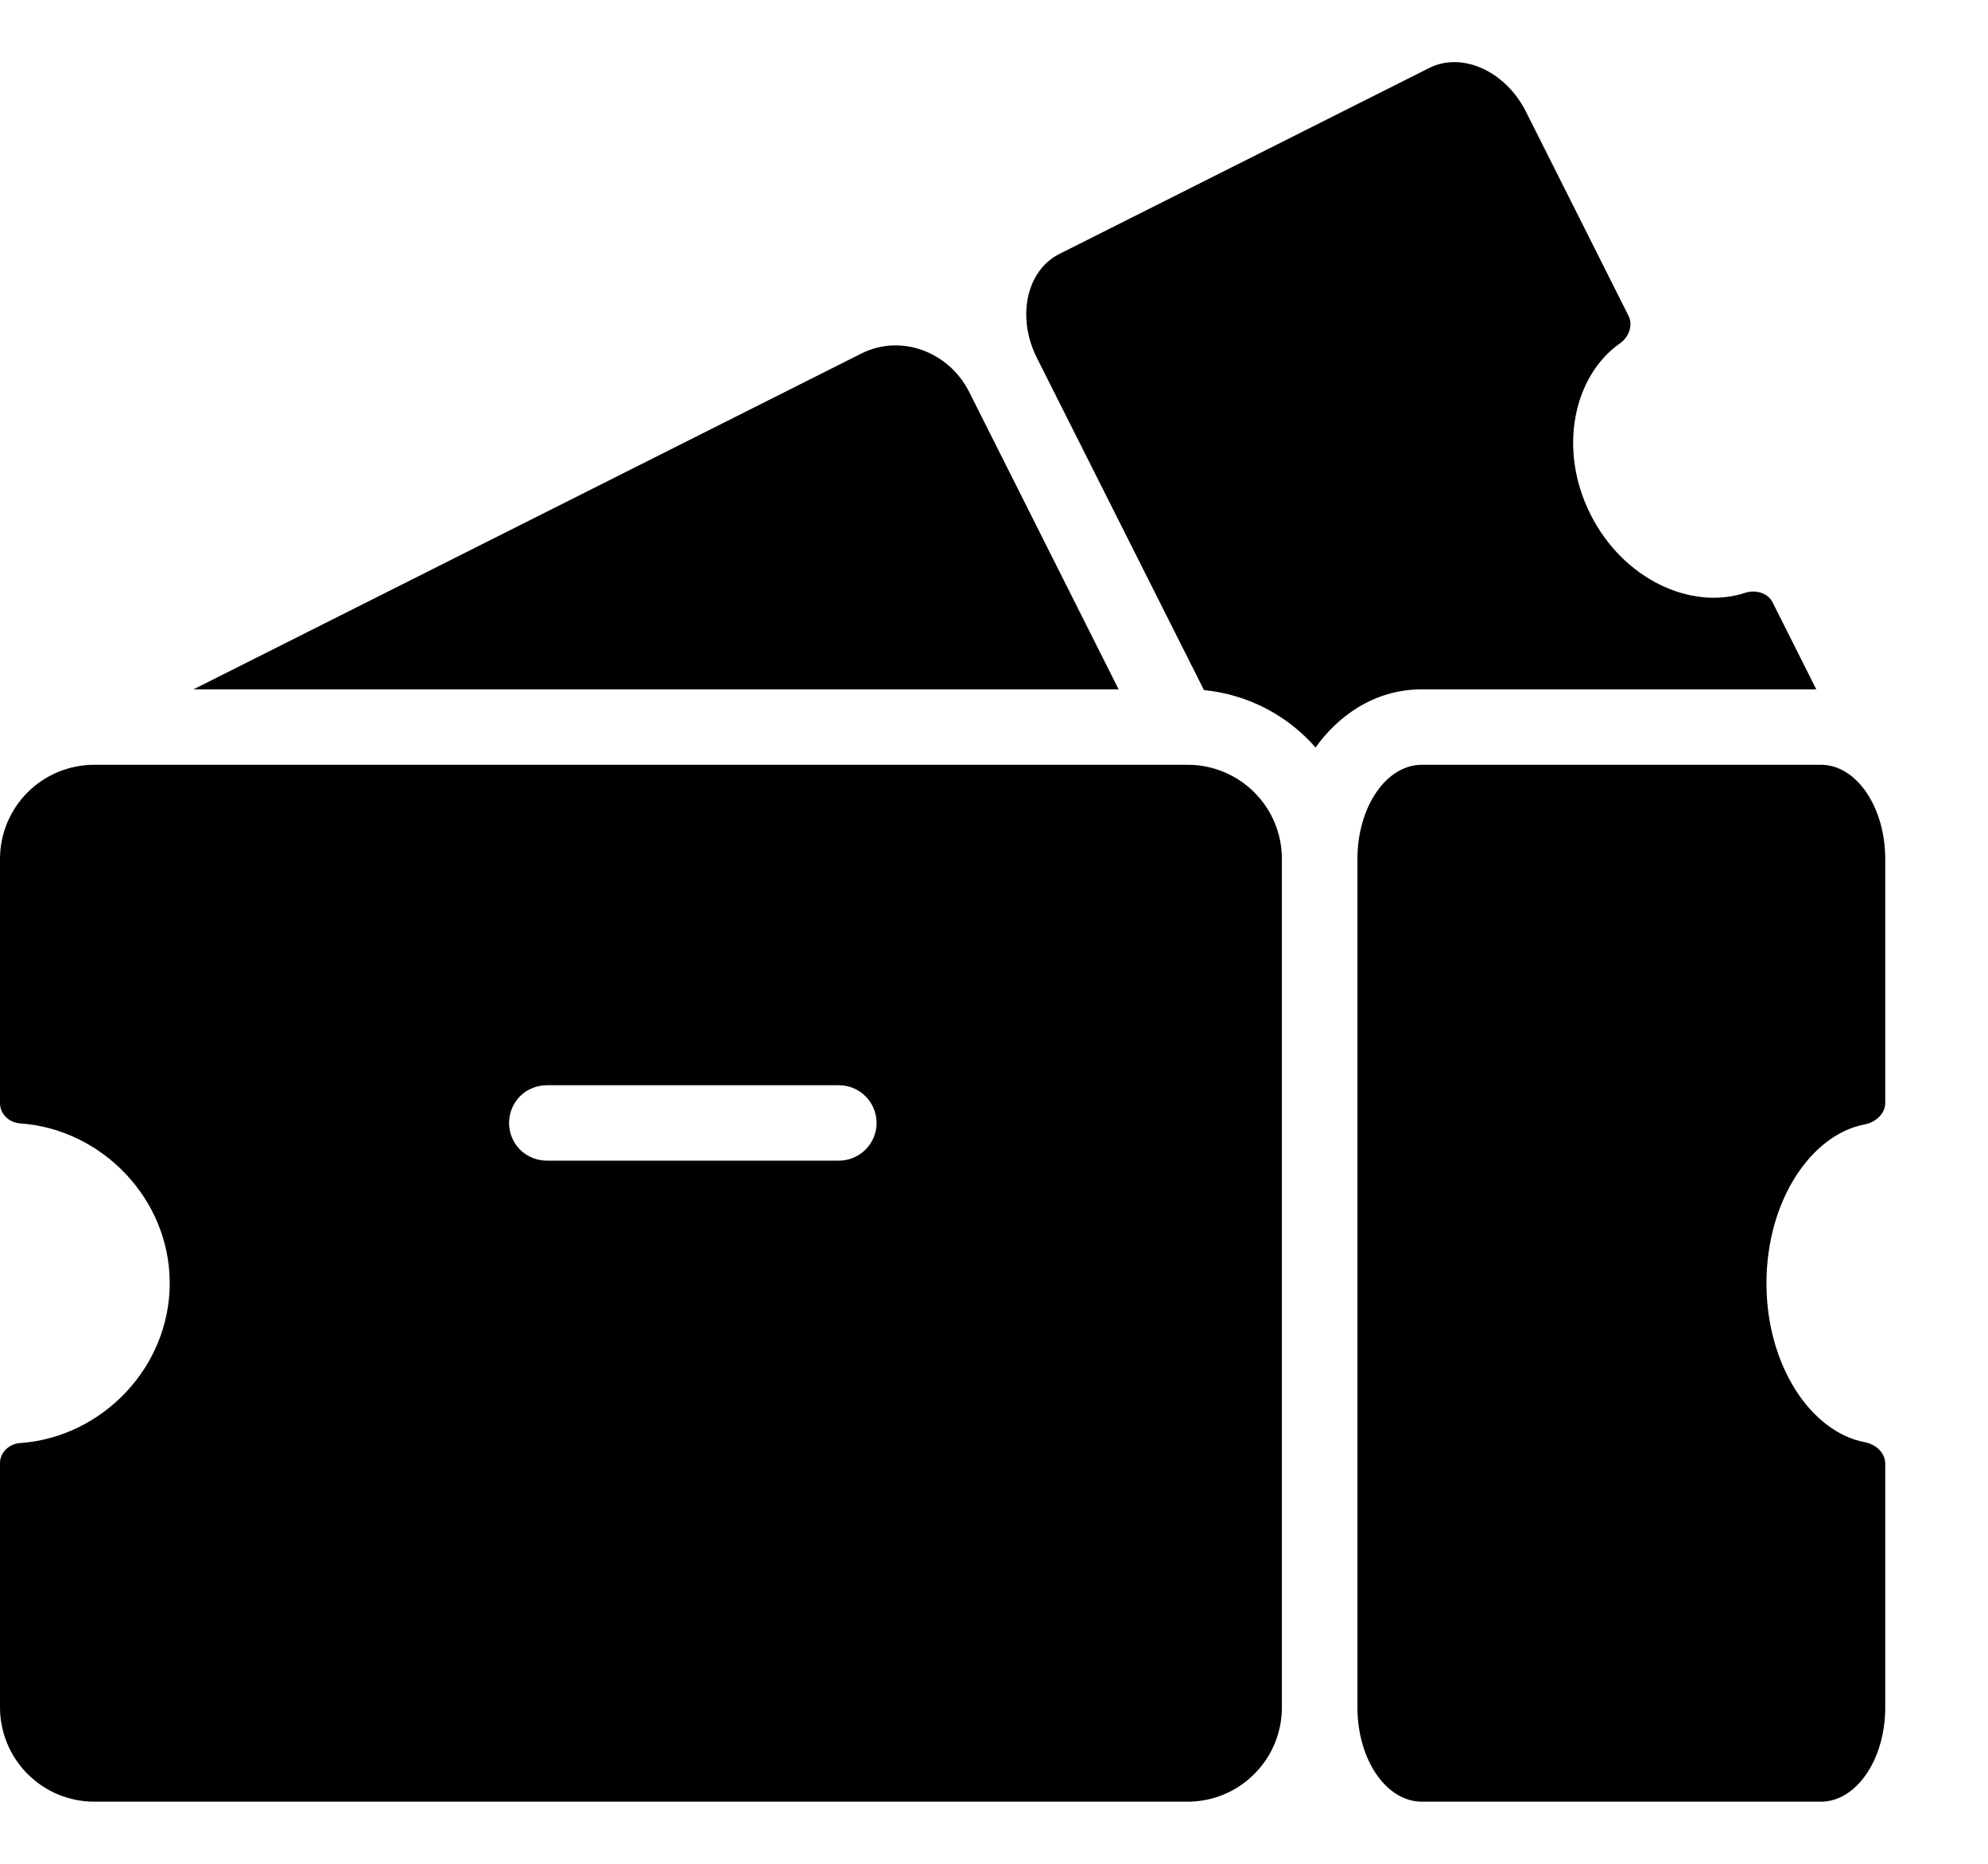 <svg width="16" height="15" viewBox="0 0 16 15" fill="none" xmlns="http://www.w3.org/2000/svg">
<path d="M14.618 5.548H11.443C11.05 5.548 10.759 5.775 10.588 6.016C10.359 5.753 10.037 5.588 9.69 5.554L8.345 2.88C8.18 2.552 8.261 2.177 8.526 2.044L11.503 0.547C11.768 0.414 12.117 0.572 12.282 0.9L13.106 2.54C13.146 2.619 13.109 2.714 13.037 2.764C12.664 3.027 12.537 3.616 12.801 4.14C13.064 4.664 13.613 4.914 14.046 4.771C14.13 4.744 14.228 4.771 14.267 4.849L14.618 5.548ZM9.003 5.548H1.557L6.933 2.845C7.247 2.687 7.634 2.826 7.8 3.154L9.003 5.548ZM11.443 14.5C11.156 14.5 10.925 14.16 10.925 13.741V6.914C10.925 6.495 11.156 6.155 11.443 6.155H14.655C14.941 6.155 15.173 6.495 15.173 6.914V8.875C15.173 8.964 15.096 9.032 15.009 9.049C14.577 9.13 14.217 9.663 14.217 10.328C14.217 10.992 14.577 11.526 15.009 11.607C15.096 11.623 15.173 11.691 15.173 11.78V13.741C15.173 14.16 14.941 14.5 14.655 14.5H11.443Z" fill="black"/>
<path fill-rule="evenodd" clip-rule="evenodd" d="M9.559 14.5C9.76 14.5 9.953 14.42 10.095 14.277C10.238 14.135 10.317 13.942 10.317 13.741V6.913C10.317 6.712 10.238 6.519 10.095 6.377C9.953 6.235 9.76 6.155 9.559 6.155H0.759C0.557 6.155 0.364 6.235 0.222 6.377C0.08 6.519 0 6.712 0 6.913V8.879C0 8.966 0.074 9.035 0.161 9.041C0.821 9.087 1.366 9.649 1.366 10.327C1.366 11.005 0.821 11.568 0.161 11.614C0.074 11.62 0 11.688 0 11.775V13.741C0 13.942 0.08 14.135 0.222 14.277C0.364 14.42 0.557 14.5 0.759 14.5H9.559ZM4.097 9.038C4.097 8.957 4.129 8.88 4.185 8.823C4.242 8.766 4.32 8.734 4.4 8.734H6.752C6.832 8.734 6.909 8.766 6.966 8.823C7.023 8.88 7.055 8.957 7.055 9.038C7.055 9.118 7.023 9.195 6.966 9.252C6.909 9.309 6.832 9.341 6.752 9.341H4.4C4.32 9.341 4.242 9.309 4.185 9.252C4.129 9.195 4.097 9.118 4.097 9.038Z" fill="black"/>
</svg>
